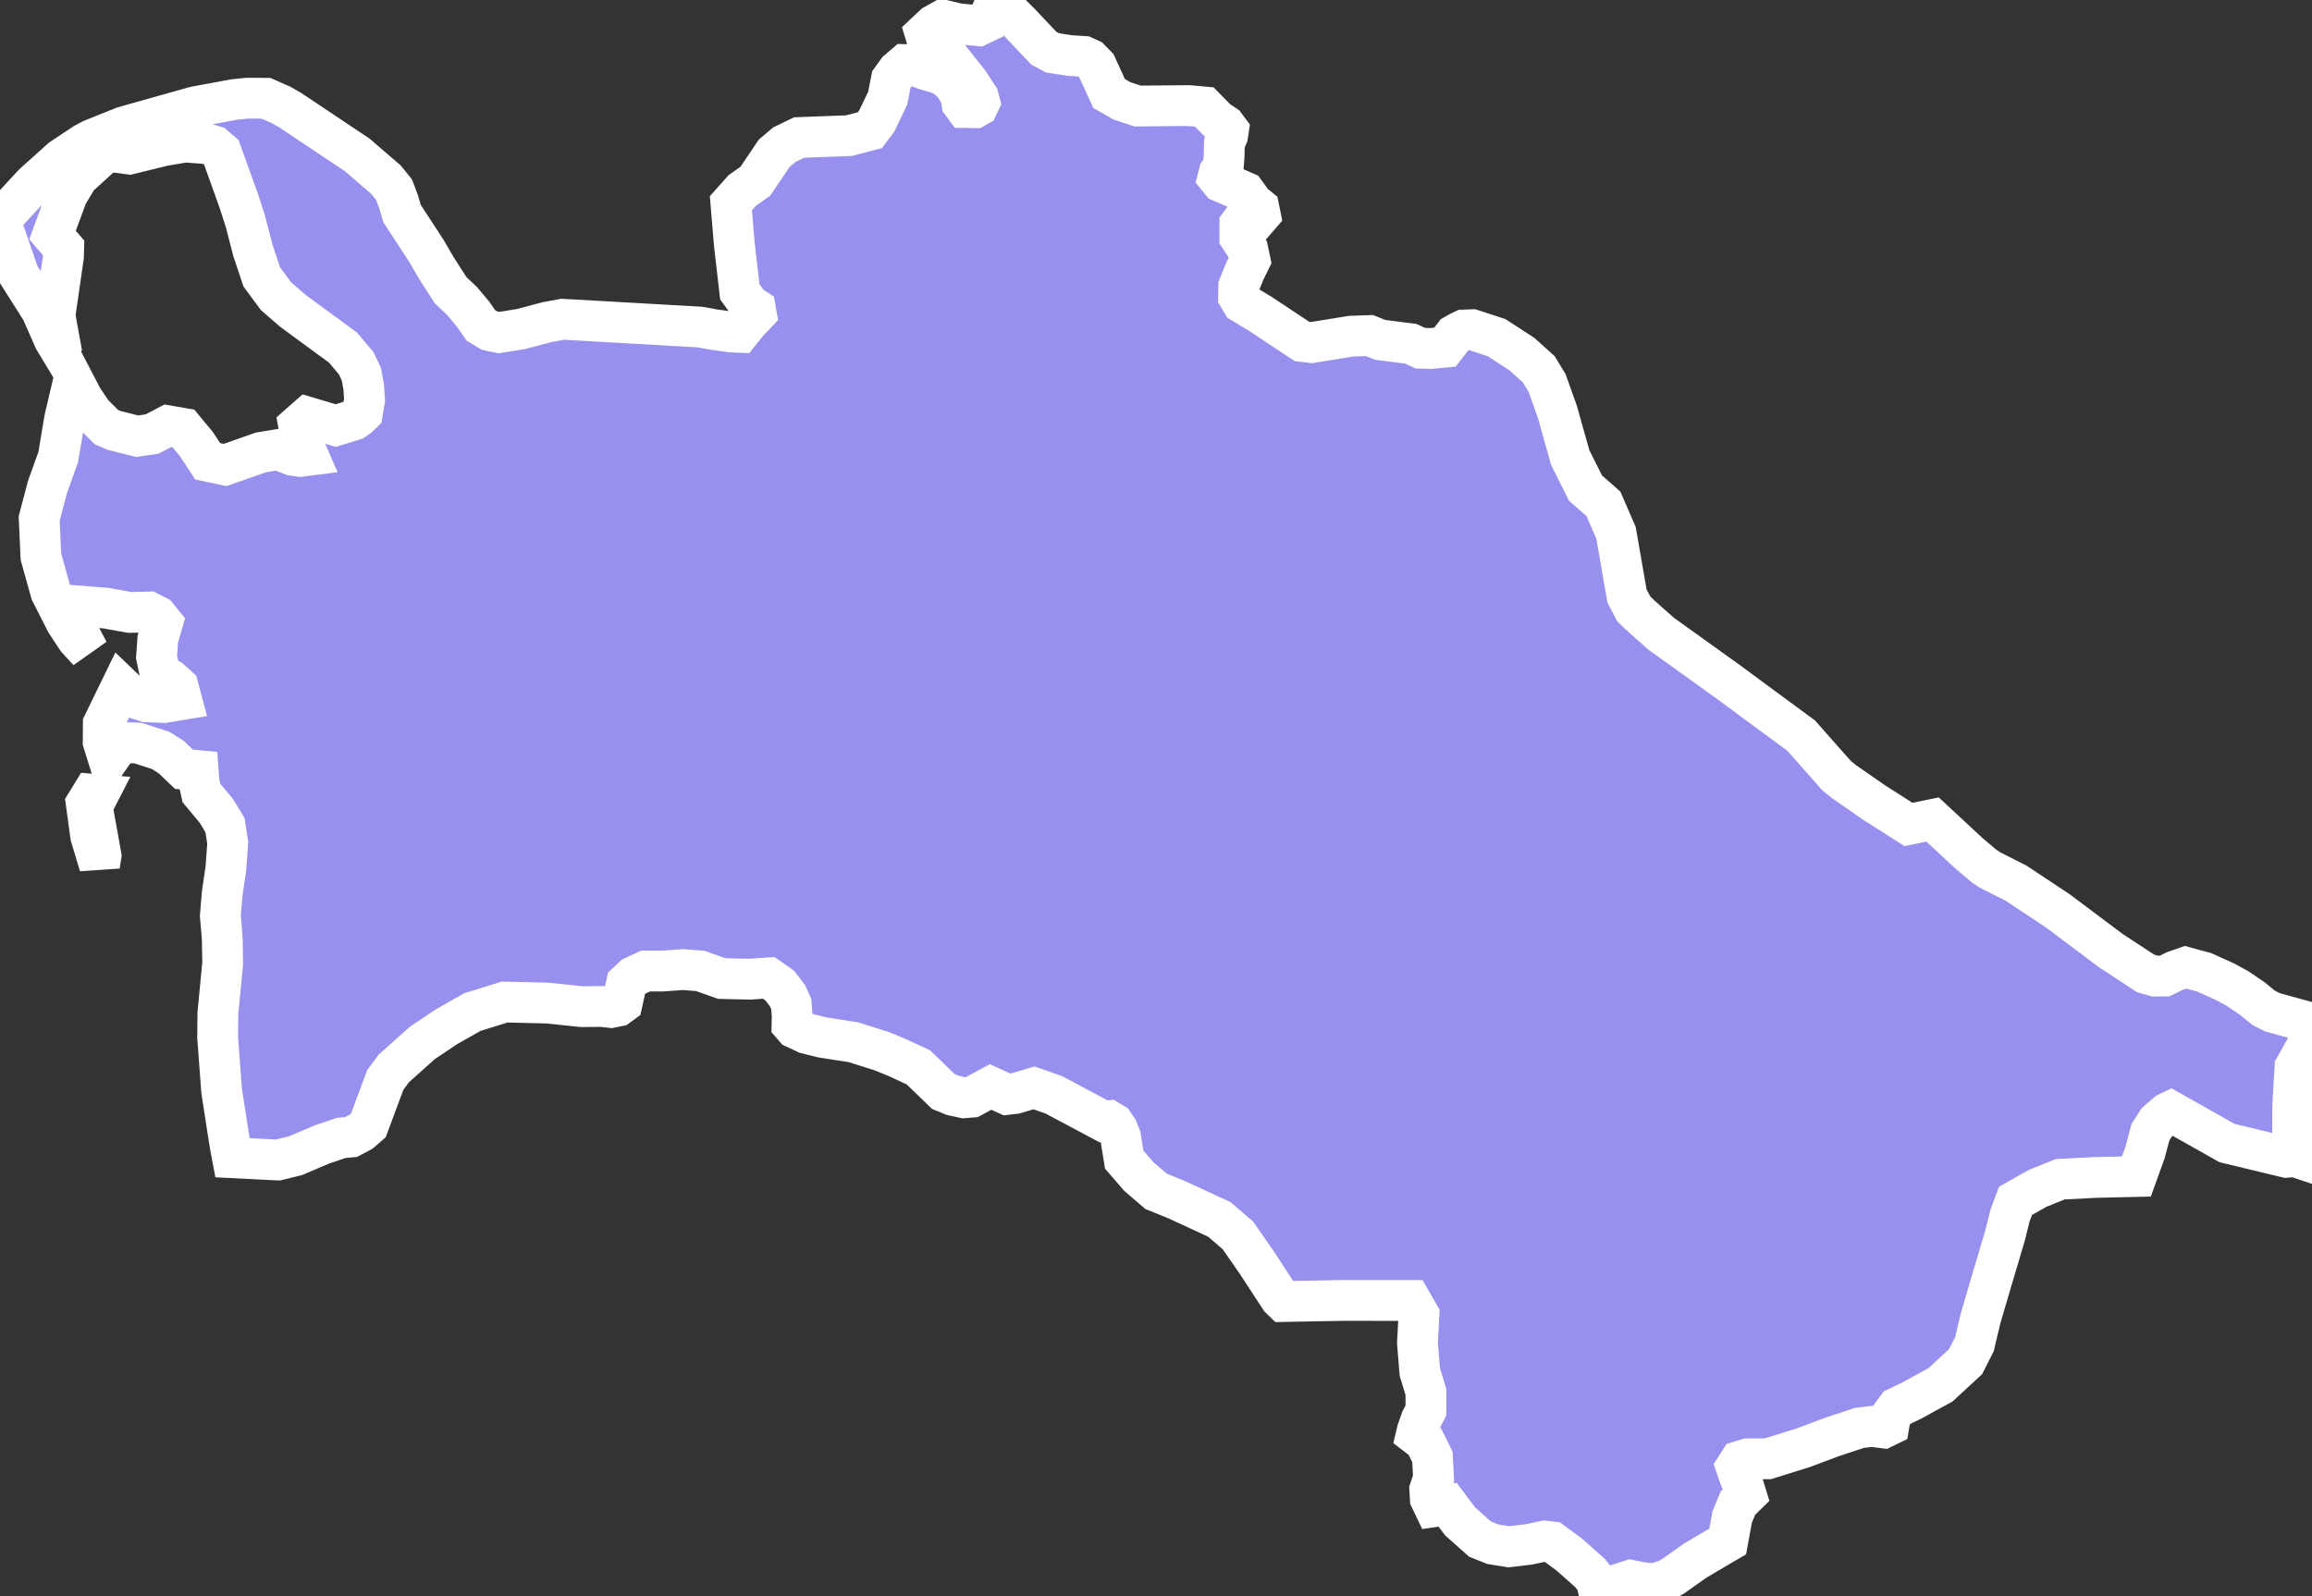 <svg xmlns="http://www.w3.org/2000/svg" viewBox="622.213 330.583 39.675 27.398" width="39.675" height="27.398">
            <rect x="622.213" y="330.583" width="39.675" height="27.398" fill="#333333" stroke="none"/>
            <path 
                d="m 661.59,350.433 -0.142,0.013 -0.341,-0.082 -0.679,-0.164 -0.583,-0.329 -0.381,-0.215 -0.06,0.029 -0.171,0.147 -0.117,0.181 -0.093,0.35 -0.149,0.412 -0.705,0.016 -0.601,0.031 -0.388,0.156 -0.38,0.215 -0.095,0.255 -0.082,0.331 -0.222,0.749 -0.201,0.682 -0.104,0.441 -0.153,0.302 -0.43,0.397 -0.487,0.267 -0.259,0.125 -0.114,0.156 -0.025,0.147 -0.092,0.045 -0.201,-0.026 -0.212,0.025 -0.466,0.154 -0.504,0.189 -0.604,0.188 -0.345,0 -0.137,0.042 -0.061,0.095 0.061,0.179 0.059,0.133 0.053,0.172 -0.142,0.139 -0.099,0.239 -0.077,0.42 -0.214,0.125 -0.344,0.204 -0.379,0.268 -0.098,0.055 -0.218,0.076 -0.217,-0.023 -0.197,-0.039 -0.214,0.069 -0.222,0.207 -0.103,-0.063 -0.052,-0.209 -0.111,-0.136 -0.347,-0.307 -0.297,-0.219 -0.128,-0.015 -0.272,0.057 -0.341,0.041 -0.277,-0.044 -0.22,-0.088 -0.339,-0.302 -0.124,-0.163 -0.093,-0.125 -0.231,0.034 -0.065,-0.136 -0.009,-0.16 0.064,-0.193 -0.019,-0.365 -0.13,-0.262 -0.148,-0.114 0.019,-0.08 0.065,-0.183 0.083,-0.16 -0.001,-0.316 -0.104,-0.343 -0.041,-0.497 0.026,-0.485 -0.141,-0.245 -1.156,-10e-4 -1.028,0.019 -0.058,-0.056 -0.4,-0.613 -0.324,-0.466 -0.32,-0.275 -0.733,-0.339 -0.351,-0.142 -0.301,-0.259 -0.246,-0.285 -0.063,-0.39 -0.05,-0.128 -0.071,-0.104 -0.077,-0.046 -0.094,0.01 -0.852,-0.454 -0.342,-0.12 -0.322,0.096 -0.142,0.017 -0.28,-0.129 -0.322,0.175 -0.137,0.011 -0.192,-0.042 -0.159,-0.065 -0.429,-0.415 -0.36,-0.167 -0.259,-0.107 -0.499,-0.158 -0.531,-0.082 -0.273,-0.068 -0.196,-0.091 -0.051,-0.059 0.003,-0.152 -0.015,-0.2 -0.065,-0.146 -0.135,-0.175 -0.187,-0.131 -0.322,0.023 -0.483,-0.011 -0.37,-0.131 -0.294,-0.023 -0.354,0.025 -0.29,0 -0.207,0.096 -0.12,0.112 -0.076,0.342 -0.07,0.051 -0.121,0.025 -0.161,-0.018 -0.34,0.003 -0.587,-0.061 -0.737,-0.018 -0.555,0.173 -0.438,0.248 -0.418,0.279 -0.492,0.44 -0.145,0.196 -0.29,0.779 -0.129,0.112 -0.168,0.089 -0.17,0.016 -0.338,0.115 -0.446,0.19 -0.303,0.074 -0.779,-0.039 -0.046,-0.247 -0.14,-0.902 -0.068,-0.914 0.004,-0.422 0.082,-0.849 -0.007,-0.429 -0.033,-0.389 0.032,-0.382 0.063,-0.43 0.032,-0.438 -0.047,-0.306 -0.15,-0.247 -0.255,-0.306 -0.04,-0.182 -0.015,-0.202 -0.244,-0.023 -0.22,-0.209 -0.181,-0.114 -0.39,-0.127 -0.194,-0.006 -0.179,0.093 -0.131,0.187 -0.092,-0.295 0.003,-0.309 0.311,-0.639 0.195,0.187 0.237,0.075 0.302,0.011 0.297,-0.049 -0.058,-0.219 -0.138,-0.125 -0.172,-0.098 -0.061,-0.29 0.021,-0.301 0.081,-0.285 -0.093,-0.115 -0.14,-0.071 -0.325,0.008 -0.421,-0.075 -0.424,-0.033 -0.1,0.336 0.234,0.44 -0.198,-0.216 -0.188,-0.286 -0.262,-0.516 -0.169,-0.606 -0.03,-0.656 0.143,-0.543 0.184,-0.512 0.11,-0.657 0.152,-0.646 0.151,0.29 0.174,0.26 0.24,0.239 0.132,0.057 0.396,0.099 0.255,-0.037 0.271,-0.142 0.267,0.046 0.221,0.266 0.196,0.298 0.298,0.063 0.614,-0.215 0.292,-0.049 0.254,0.099 0.131,0.018 0.133,-0.017 -0.115,-0.264 -0.047,-0.257 0.154,-0.136 0.484,0.145 0.309,-0.096 0.079,-0.054 0.069,-0.067 0.037,-0.222 -0.015,-0.229 -0.04,-0.215 -0.09,-0.189 -0.223,-0.265 -0.863,-0.633 -0.291,-0.253 -0.242,-0.328 -0.154,-0.463 -0.125,-0.484 -0.116,-0.36 -0.301,-0.838 -0.117,-0.1 -0.147,-0.044 -0.357,-0.026 -0.362,0.061 -0.592,0.145 -0.339,-0.045 -0.157,0.089 -0.388,0.354 -0.182,0.302 -0.254,0.69 0.192,0.222 -0.004,0.146 -0.146,1.014 0.089,0.491 -0.032,0.036 -0.069,-0.114 -0.22,-0.5 -0.387,-0.612 -0.324,-0.939 0.569,-0.616 0.487,-0.438 0.398,-0.264 0.122,-0.064 0.545,-0.219 0.703,-0.198 0.519,-0.146 0.676,-0.125 0.222,-0.023 0.325,0.002 0.264,0.117 0.159,0.092 0.564,0.377 0.575,0.384 0.494,0.425 0.14,0.173 0.078,0.207 0.059,0.203 0.419,0.642 0.17,0.293 0.245,0.381 0.197,0.186 0.192,0.229 0.129,0.188 0.147,0.089 0.164,0.035 0.374,-0.06 0.45,-0.119 0.269,-0.05 0.12,0.007 0.742,0.042 0.668,0.038 0.824,0.047 0.245,0.044 0.294,0.041 0.146,0.006 0.13,-0.163 0.086,-0.089 0.067,-0.071 -0.014,-0.08 -0.104,-0.068 -0.164,-0.226 -0.094,-0.817 -0.059,-0.702 0.195,-0.219 0.225,-0.159 0.323,-0.479 0.174,-0.148 0.255,-0.123 0.854,-0.032 0.36,-0.094 0.116,-0.155 0.189,-0.394 0.063,-0.321 0.106,-0.147 0.127,-0.109 0.131,0.004 0.253,0.094 0.192,0.053 0.137,0.071 0.125,0.114 0.121,0.197 0.019,0.13 0.056,0.075 0.097,0.001 0.072,10e-4 0.049,-0.028 0.031,-0.066 -0.024,-0.088 -0.165,-0.252 -0.363,-0.457 -0.237,-0.187 -0.118,-0.101 -0.029,-0.096 0.154,-0.145 0.149,-0.083 0.262,0.062 0.349,0.034 0.154,-0.073 0.159,-0.368 0.396,0.39 0.412,0.436 0.151,0.081 0.295,0.046 0.245,0.016 0.103,0.047 0.11,0.113 0.218,0.476 0.218,0.125 0.271,0.09 0.875,-0.008 0.269,0.024 0.219,0.223 0.137,0.092 0.059,0.079 -0.015,0.098 -0.054,0.125 -0.007,0.24 -0.014,0.186 -0.07,0.088 -0.021,0.082 0.058,0.072 0.405,0.176 0.137,0.189 0.103,0.084 0.024,0.118 -0.068,0.078 -0.19,-0.039 -0.093,0.124 0,0.222 0.136,0.208 0.04,0.19 -0.09,0.183 -0.105,0.258 -0.003,0.182 0.062,0.104 0.311,0.188 0.715,0.474 0.165,0.02 0.677,-0.11 0.315,-0.011 0.186,0.074 0.524,0.067 0.166,0.076 0.178,0.005 0.242,-0.022 0.164,-0.212 0.084,-0.048 0.074,-0.035 0.149,-0.005 0.414,0.135 0.437,0.284 0.288,0.259 0.143,0.234 0.18,0.506 0.218,0.777 0.262,0.523 0.308,0.271 0.216,0.498 0.188,1.083 0.116,0.221 0.119,0.115 0.352,0.312 0.719,0.516 0.424,0.304 0.656,0.484 0.602,0.443 0.603,0.682 0.12,0.1 0.53,0.368 0.59,0.376 0.413,-0.085 0.622,0.578 0.253,0.214 0.107,0.073 0.451,0.228 0.718,0.476 0.906,0.68 0.6,0.393 0.162,0.046 0.162,-0.002 0.173,-0.084 0.188,-0.066 0.32,0.087 0.347,0.157 0.221,0.119 0.254,0.172 0.201,0.164 0.152,0.075 0.519,0.143 0.089,0.085 0.057,0.095 0.009,0.099 -0.292,0.518 -0.039,0.659 -0.002,0.495 0.035,0.381 z m -37.643,-5.165 -0.026,0.168 -0.152,-0.506 -0.076,-0.559 0.097,-0.158 0.109,0.009 -0.104,0.202 0.152,0.844 z" 
                fill="rgb(151, 144, 238)" 
                stroke="white" 
                stroke-width=".7px"
                title="Turkmenistan" 
                id="TM" 
            />
        </svg>
